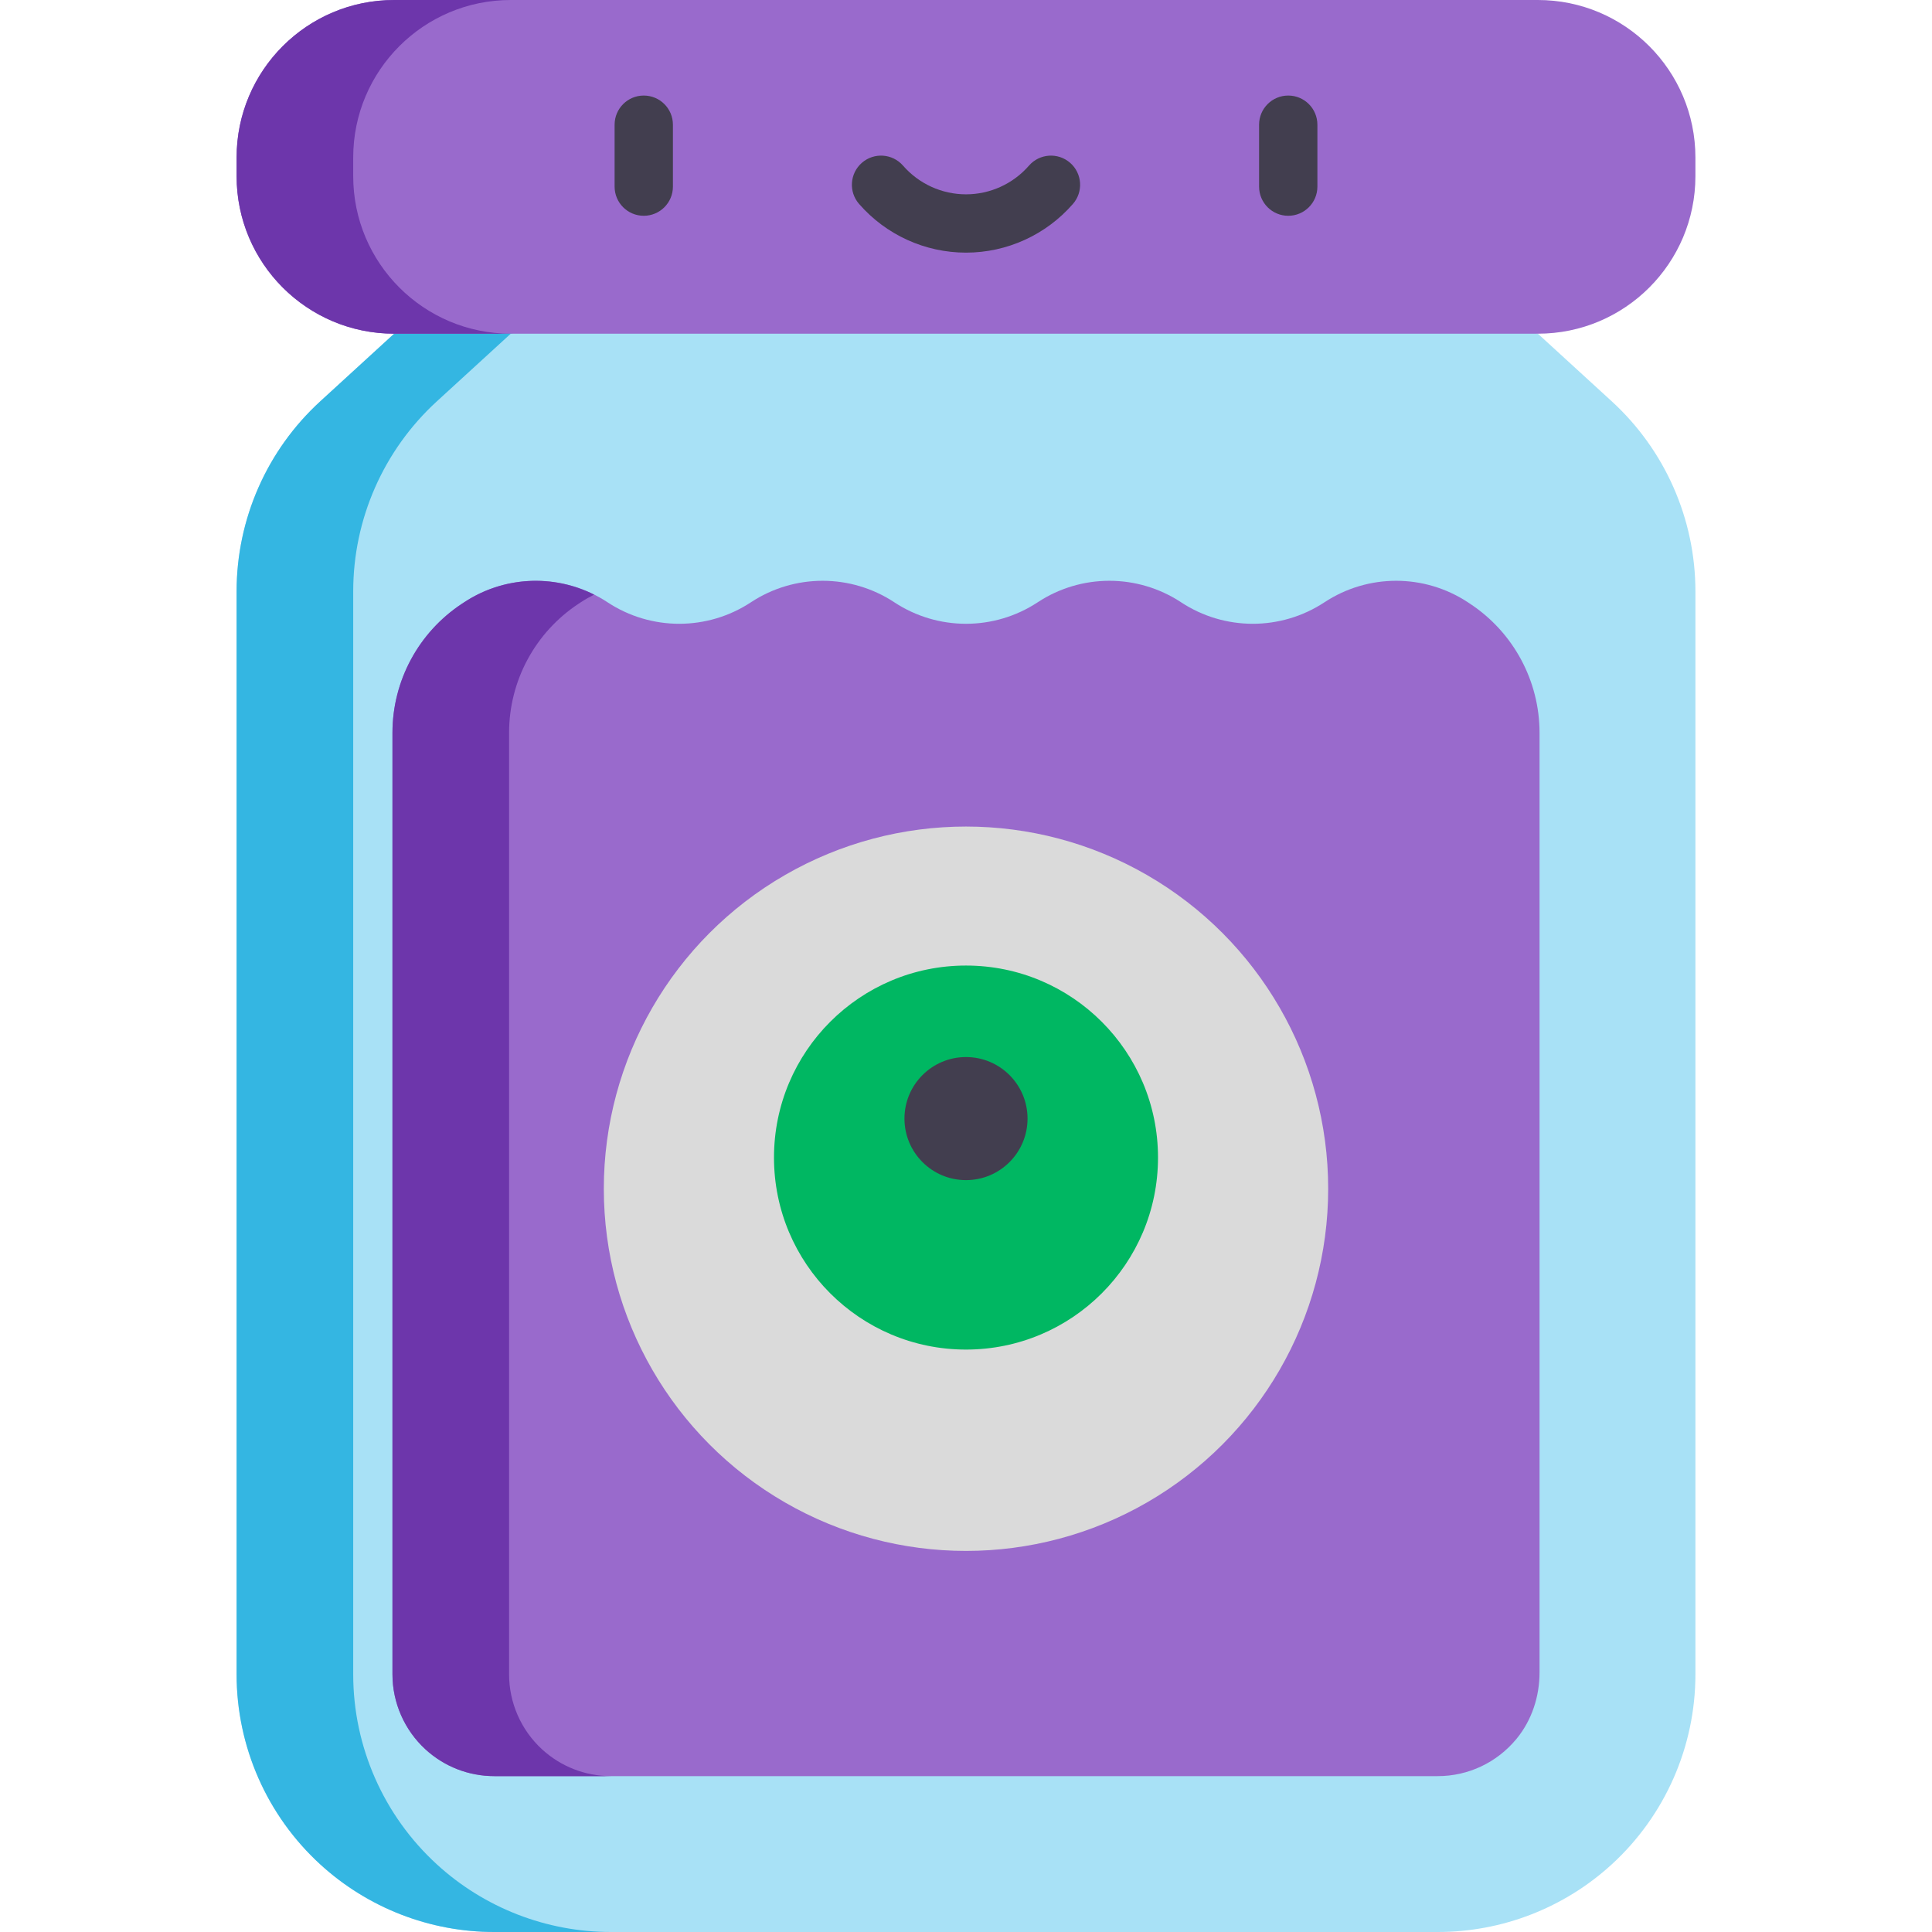 <?xml version="1.0" encoding="iso-8859-1"?>
<!-- Generator: Adobe Illustrator 23.0.3, SVG Export Plug-In . SVG Version: 6.00 Build 0)  -->
<svg version="1.1" id="Capa_1" xmlns="http://www.w3.org/2000/svg" xmlns:xlink="http://www.w3.org/1999/xlink" x="0px" y="0px"
	 viewBox="0 0 497 497" style="enable-background:new 0 0 497 497;" xml:space="preserve">
<g>
	<path style="fill:#A8E1F6;" d="M101.388,85.842l-18.998,17.39c-13.717,12.556-21.528,30.296-21.528,48.892v278.594
		c0,18.596,7.812,36.336,21.528,48.892l0,0C94.61,490.796,110.577,497,127.144,497h242.713c16.567,0,32.533-6.204,44.754-17.39l0,0
		c13.717-12.556,21.528-30.296,21.528-48.892V152.124c0-18.596-7.812-36.336-21.528-48.892l-18.998-17.39L248.5,46.43
		L101.388,85.842z"/>
	<path style="fill:#34B6E2;" d="M90.862,430.718V152.124c0-18.596,7.812-36.336,21.528-48.892l18.998-17.39L263.5,50.448l-15-4.019
		L101.388,85.842l-18.998,17.39c-13.717,12.556-21.528,30.296-21.528,48.892v278.594c0,18.596,7.812,36.336,21.528,48.892
		C94.61,490.796,110.577,497,127.144,497h30c-16.567,0-32.533-6.204-44.754-17.39C98.673,467.054,90.862,449.314,90.862,430.718z"/>
	<path style="fill:#996ACC;" d="M395.612,0H101.388C79.006,0,60.862,18.144,60.862,40.526v4.789
		c0,22.382,18.144,40.527,40.526,40.527h294.224c22.382,0,40.527-18.144,40.527-40.527v-4.789C436.138,18.144,417.994,0,395.612,0z"
		/>
	<path style="fill:#6D36AB;" d="M90.862,45.315v-4.789C90.862,18.144,109.006,0,131.388,0h-30C79.006,0,60.862,18.144,60.862,40.526
		v4.789c0,22.382,18.144,40.527,40.526,40.527h30C109.006,85.842,90.862,67.698,90.862,45.315z"/>
	<g>
		<g>
			<path style="fill:#423E4F;" d="M165.606,55.509c-4.142,0-7.5-3.358-7.5-7.5V32.08c0-4.142,3.358-7.5,7.5-7.5s7.5,3.358,7.5,7.5
				v15.929C173.106,52.151,169.748,55.509,165.606,55.509z"/>
		</g>
		<g>
			<path style="fill:#423E4F;" d="M331.394,55.509c-4.142,0-7.5-3.358-7.5-7.5V32.08c0-4.142,3.358-7.5,7.5-7.5s7.5,3.358,7.5,7.5
				v15.929C338.894,52.151,335.536,55.509,331.394,55.509z"/>
		</g>
		<g>
			<path style="fill:#423E4F;" d="M248.5,64.99c-10.543,0-20.57-4.566-27.509-12.529c-2.721-3.123-2.396-7.86,0.727-10.582
				c3.122-2.721,7.86-2.396,10.582,0.727c4.089,4.692,9.994,7.384,16.2,7.384s12.111-2.691,16.2-7.384
				c2.721-3.123,7.459-3.447,10.582-0.727c3.123,2.722,3.448,7.459,0.727,10.582C269.07,60.424,259.044,64.99,248.5,64.99z"/>
		</g>
	</g>
	<path style="fill:#996ACC;" d="M378.151,155.3c-0.184-0.121-0.369-0.243-0.553-0.365c-11.189-7.374-25.696-7.374-36.885,0h0
		c-11.189,7.374-25.696,7.374-36.885,0c-11.189-7.374-25.696-7.374-36.885,0h0c-11.189,7.374-25.696,7.374-36.885,0h0
		c-11.189-7.374-25.696-7.374-36.885,0c-11.189,7.374-25.696,7.374-36.885,0h0c-11.189-7.374-25.696-7.374-36.885,0l-0.552,0.364
		c-11.168,7.36-17.89,19.833-17.89,33.208c0,62.822,0,242.21,0,242.21c0,7.327,3.1,14.367,8.505,19.315
		c4.84,4.43,11.119,6.87,17.679,6.87h242.713c7.805,0,15.209-3.452,20.272-9.605c3.938-4.786,5.913-10.892,5.913-17.09V188.515
		C396.041,175.14,389.32,162.66,378.151,155.3z"/>
	<path style="fill:#6D36AB;" d="M130.959,430.718c0,0,0-179.388,0-242.21c0-13.375,6.722-25.848,17.89-33.208l0.552-0.364
		c1.114-0.734,2.269-1.375,3.443-1.963c-10.611-5.317-23.367-4.677-33.443,1.963l-0.552,0.364
		c-11.168,7.36-17.89,19.833-17.89,33.208c0,62.822,0,242.21,0,242.21c0,7.327,3.1,14.367,8.505,19.314
		c4.84,4.43,11.119,6.87,17.679,6.87h30c-6.56,0-12.839-2.441-17.679-6.87C134.059,445.085,130.959,438.045,130.959,430.718z"/>
	<circle style="fill:#DADADA;" cx="248.5" cy="305.798" r="93.171"/>
	<circle style="fill:#00B762;" cx="248.5" cy="297.778" r="49.394"/>
	<circle style="fill:#423E4F;" cx="248.5" cy="287.754" r="15.83"/>
</g>
<g>
</g>
<g>
</g>
<g>
</g>
<g>
</g>
<g>
</g>
<g>
</g>
<g>
</g>
<g>
</g>
<g>
</g>
<g>
</g>
<g>
</g>
<g>
</g>
<g>
</g>
<g>
</g>
<g>
</g>
</svg>
